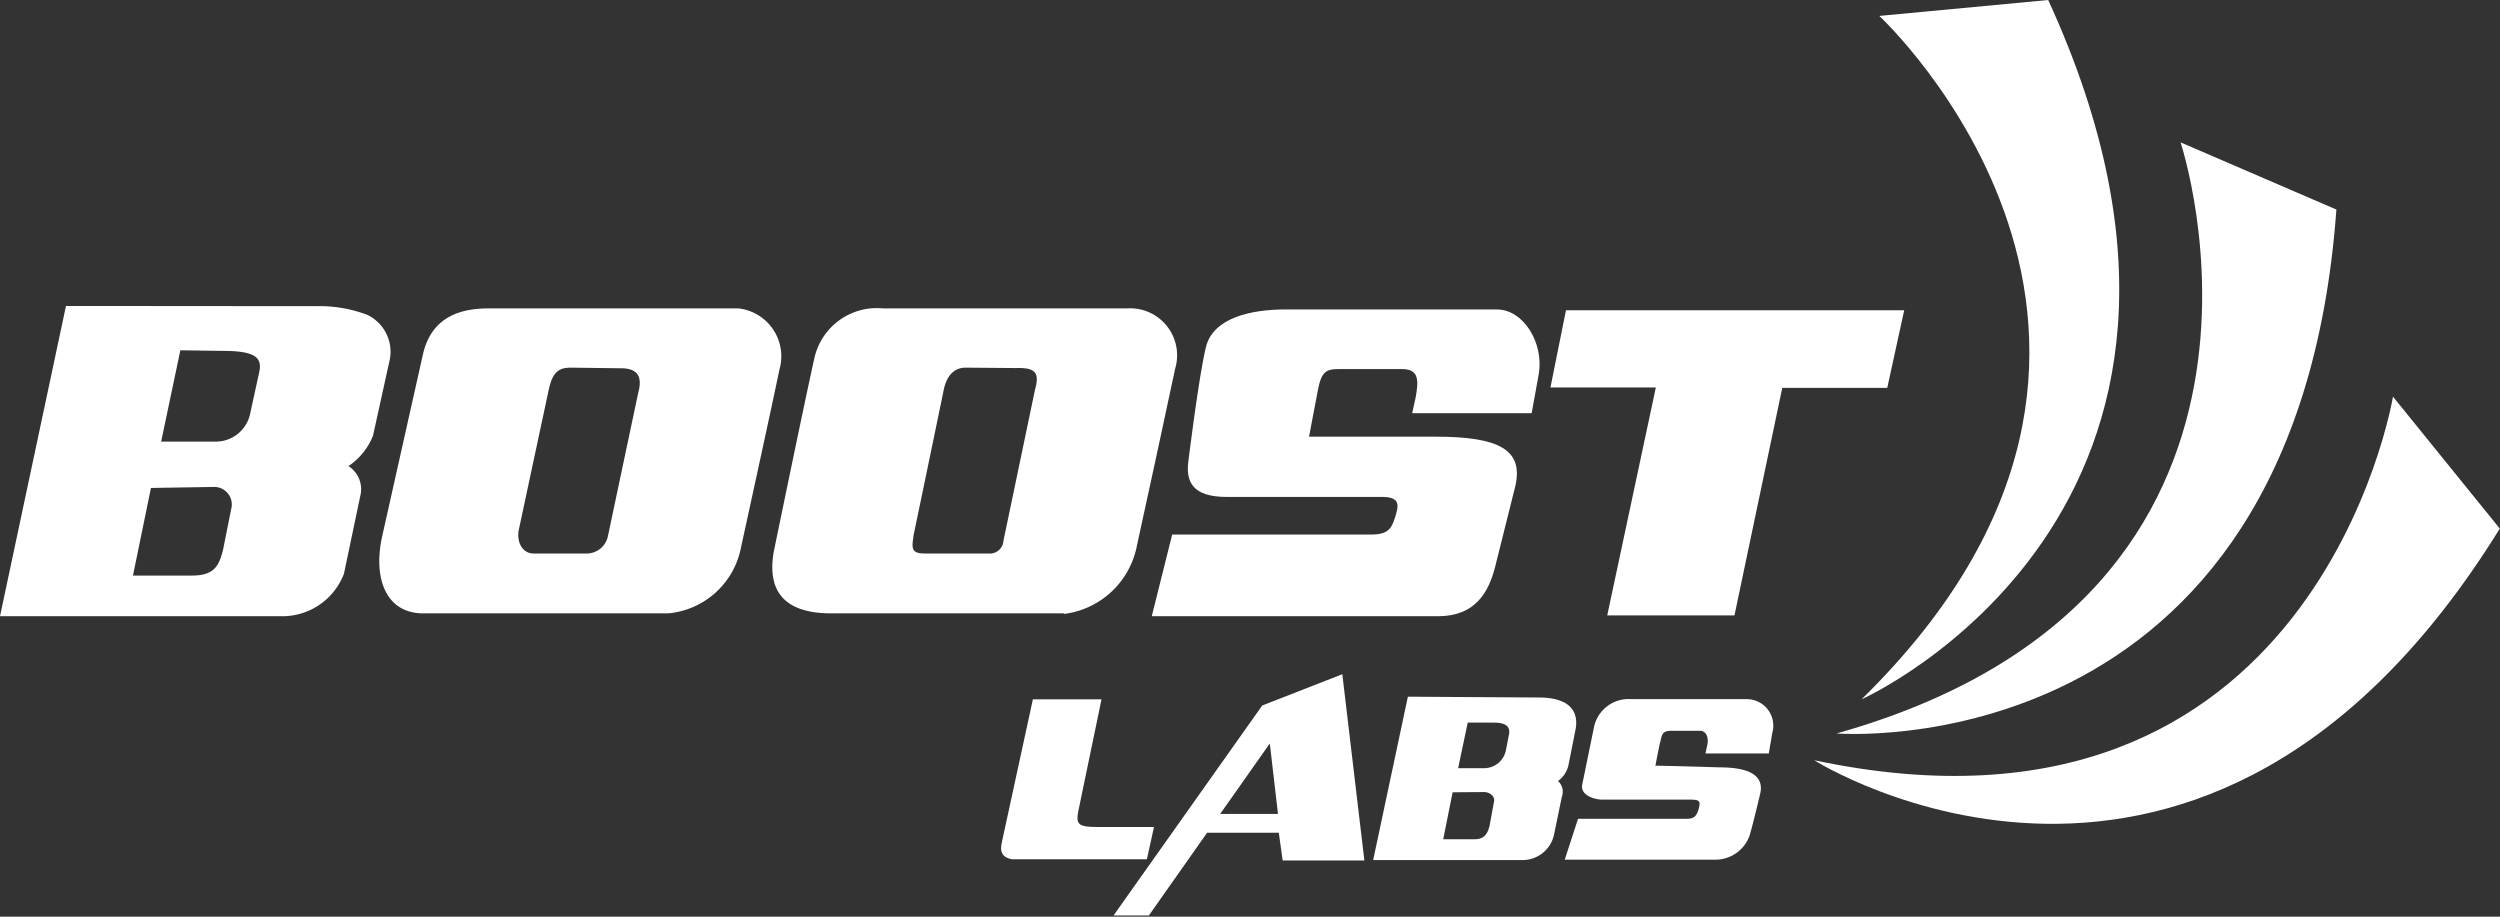 <svg id="Layer_1" data-name="Layer 1" xmlns="http://www.w3.org/2000/svg" viewBox="0 0 122.4 44.88"><rect x="0" y="0" width="122.4" height="44.88" fill="#333333" stroke="none"/><title>boost-labs(white)</title><path d="M112.43,59.69S131.51,71.77,146,48.35l-5.23-6.46S137,64.91,112.43,59.69Z" transform="translate(-23.61 -22.47)" style="fill:#fff"/><path d="M113.53,58.38S136,60.21,138,32.73l-7.63-3.29S137.75,51.57,113.53,58.38Z" transform="translate(-23.61 -22.47)" style="fill:#fff"/><path d="M114.75,56.71s20.62-9.21,9.14-34.24l-8.27.78S132.72,39.1,114.75,56.71Z" transform="translate(-23.61 -22.47)" style="fill:#fff"/><path d="M39.08,37.46a6.62,6.62,0,0,1,2.5.42,2,2,0,0,1,1.11,2.21l-.82,3.72a3.23,3.23,0,0,1-1.2,1.48,1.34,1.34,0,0,1,.58,1.46l-.8,3.81a3.23,3.23,0,0,1-2.94,2.08H23.61l3.23-15.19ZM31,46.36l-.88,4.29H33c1.11,0,1.33-.48,1.53-1.26l.4-2a.86.86,0,0,0-.82-1.08Zm1.44-6.74-.94,4.47,2.61,0a1.72,1.72,0,0,0,1.74-1.33l.46-2.11c.13-.66-.19-1-1.77-1Z" transform="translate(-23.61 -22.47)" style="fill:#fff"/><path d="M47.51,37.57H59.77a2.36,2.36,0,0,1,2,3c-.38,1.85-1.88,8.7-1.88,8.7a4,4,0,0,1-3.56,3.23h-12c-1.84,0-2.47-1.74-2-3.81l2-8.93C44.71,38.22,45.82,37.57,47.51,37.57Zm4.05,2.9c-.6,0-.9.22-1.09,1.11L49,48.46c-.09.62.23,1.11.73,1.11h2.65a1.07,1.07,0,0,0,1-.88l1.48-7c.22-.8-.05-1.2-.88-1.19Zm-4.05-2.9H59.77a2.36,2.36,0,0,1,2,3" transform="translate(-23.61 -22.47)" style="fill:#fff"/><path d="M66.84,37.57H78.78a2.3,2.3,0,0,1,2.35,3c-.43,2.07-1.5,7-1.88,8.7a4.16,4.16,0,0,1-3.56,3.23H64.31c-2.21,0-3.16-1-2.82-3,0,0,1.59-7.73,2-9.53A3.13,3.13,0,0,1,66.84,37.57Zm4.05,2.9c-.5,0-.92.31-1.08,1.11s-1.47,7.09-1.47,7.09c-.08.6-.16.9.55.9H72a.67.67,0,0,0,.74-.63l1.54-7.37c.22-.8.09-1.11-.91-1.08Zm10.24.13-1.88,8.7a4.16,4.16,0,0,1-3.56,3.23" transform="translate(-23.61 -22.47)" style="fill:#fff"/><path d="M86.56,37.62H96.89c1.32,0,2.31,1.65,2.06,3.15l-.35,1.93H92.75l.17-.77c.14-.79.19-1.38-.64-1.39H89.14c-.6,0-.83.13-1,1l-.44,2.31s3.35,0,6.22,0c3.12,0,4.26.66,3.89,2.38,0,0-.68,2.73-1,4s-1,2.41-2.79,2.41H80l1-4h9.79c.91,0,1-.45,1.17-1s.08-.84-.69-.84l-7.6,0c-1.71,0-2-.78-1.88-1.73,0,0,.51-4.16.86-5.6S84.85,37.62,86.56,37.62Z" transform="translate(-23.61 -22.47)" style="fill:#fff"/><path d="M116.84,37.66l-.83,3.8-5.14,0L108.53,52.6H102.3l2.38-11.16H99.52l.76-3.78Z" transform="translate(-23.61 -22.47)" style="fill:#fff"/><path d="M72.66,63.71l1.52-7,3.36,0-1.15,5.54c-.09.55,0,.71.91.71h2.81l-.35,1.58H73.16Q72.48,64.43,72.66,63.71Z" transform="translate(-23.61 -22.47)" style="fill:#fff"/><path d="M89.33,55.48l1.08,9.12-4,0-.19-1.36H82.71l-2.85,4.05-1.73,0,7.28-10.28Zm-3.55,3.39-2.43,3.45h2.83Z" transform="translate(-23.61 -22.47)" style="fill:#fff"/><path d="M98.94,56.62c1.86,0,1.93,1,1.8,1.61l-.34,1.71a1.31,1.31,0,0,1-.51.77.7.7,0,0,1,.19.76l-.39,1.89a1.58,1.58,0,0,1-1.55,1.22h-7.3l1.7-8Zm-4.21,4.64-.46,2.3h1.54c.52,0,.64-.33.73-.66l.22-1.2c.05-.26-.24-.45-.48-.45Zm.74-3.41L95,60.08h1.27a1.09,1.09,0,0,0,1.07-.88l.15-.77c.06-.33-.07-.58-.75-.58Z" transform="translate(-23.61 -22.47)" style="fill:#fff"/><path d="M103.48,56.7h5.67a1.3,1.3,0,0,1,1.23,1.66l-.17,1h-3.1l.09-.42c.08-.38-.06-.69-.36-.69l-1.41,0c-.47,0-.45.23-.53.53s-.24,1.18-.24,1.18c.62,0,3.14.08,3.14.08,1.49,0,2.16.42,2,1.24,0,0-.33,1.42-.53,2.1a1.78,1.78,0,0,1-1.72,1.18h-7.33l.65-2,5.3,0c.37,0,.5-.11.61-.5s0-.43-.36-.44c0,0-4,0-4.35,0s-1.07-.18-1-.71l.58-2.83A1.73,1.73,0,0,1,103.48,56.7Z" transform="translate(-23.61 -22.47)" style="fill:#fff"/></svg>